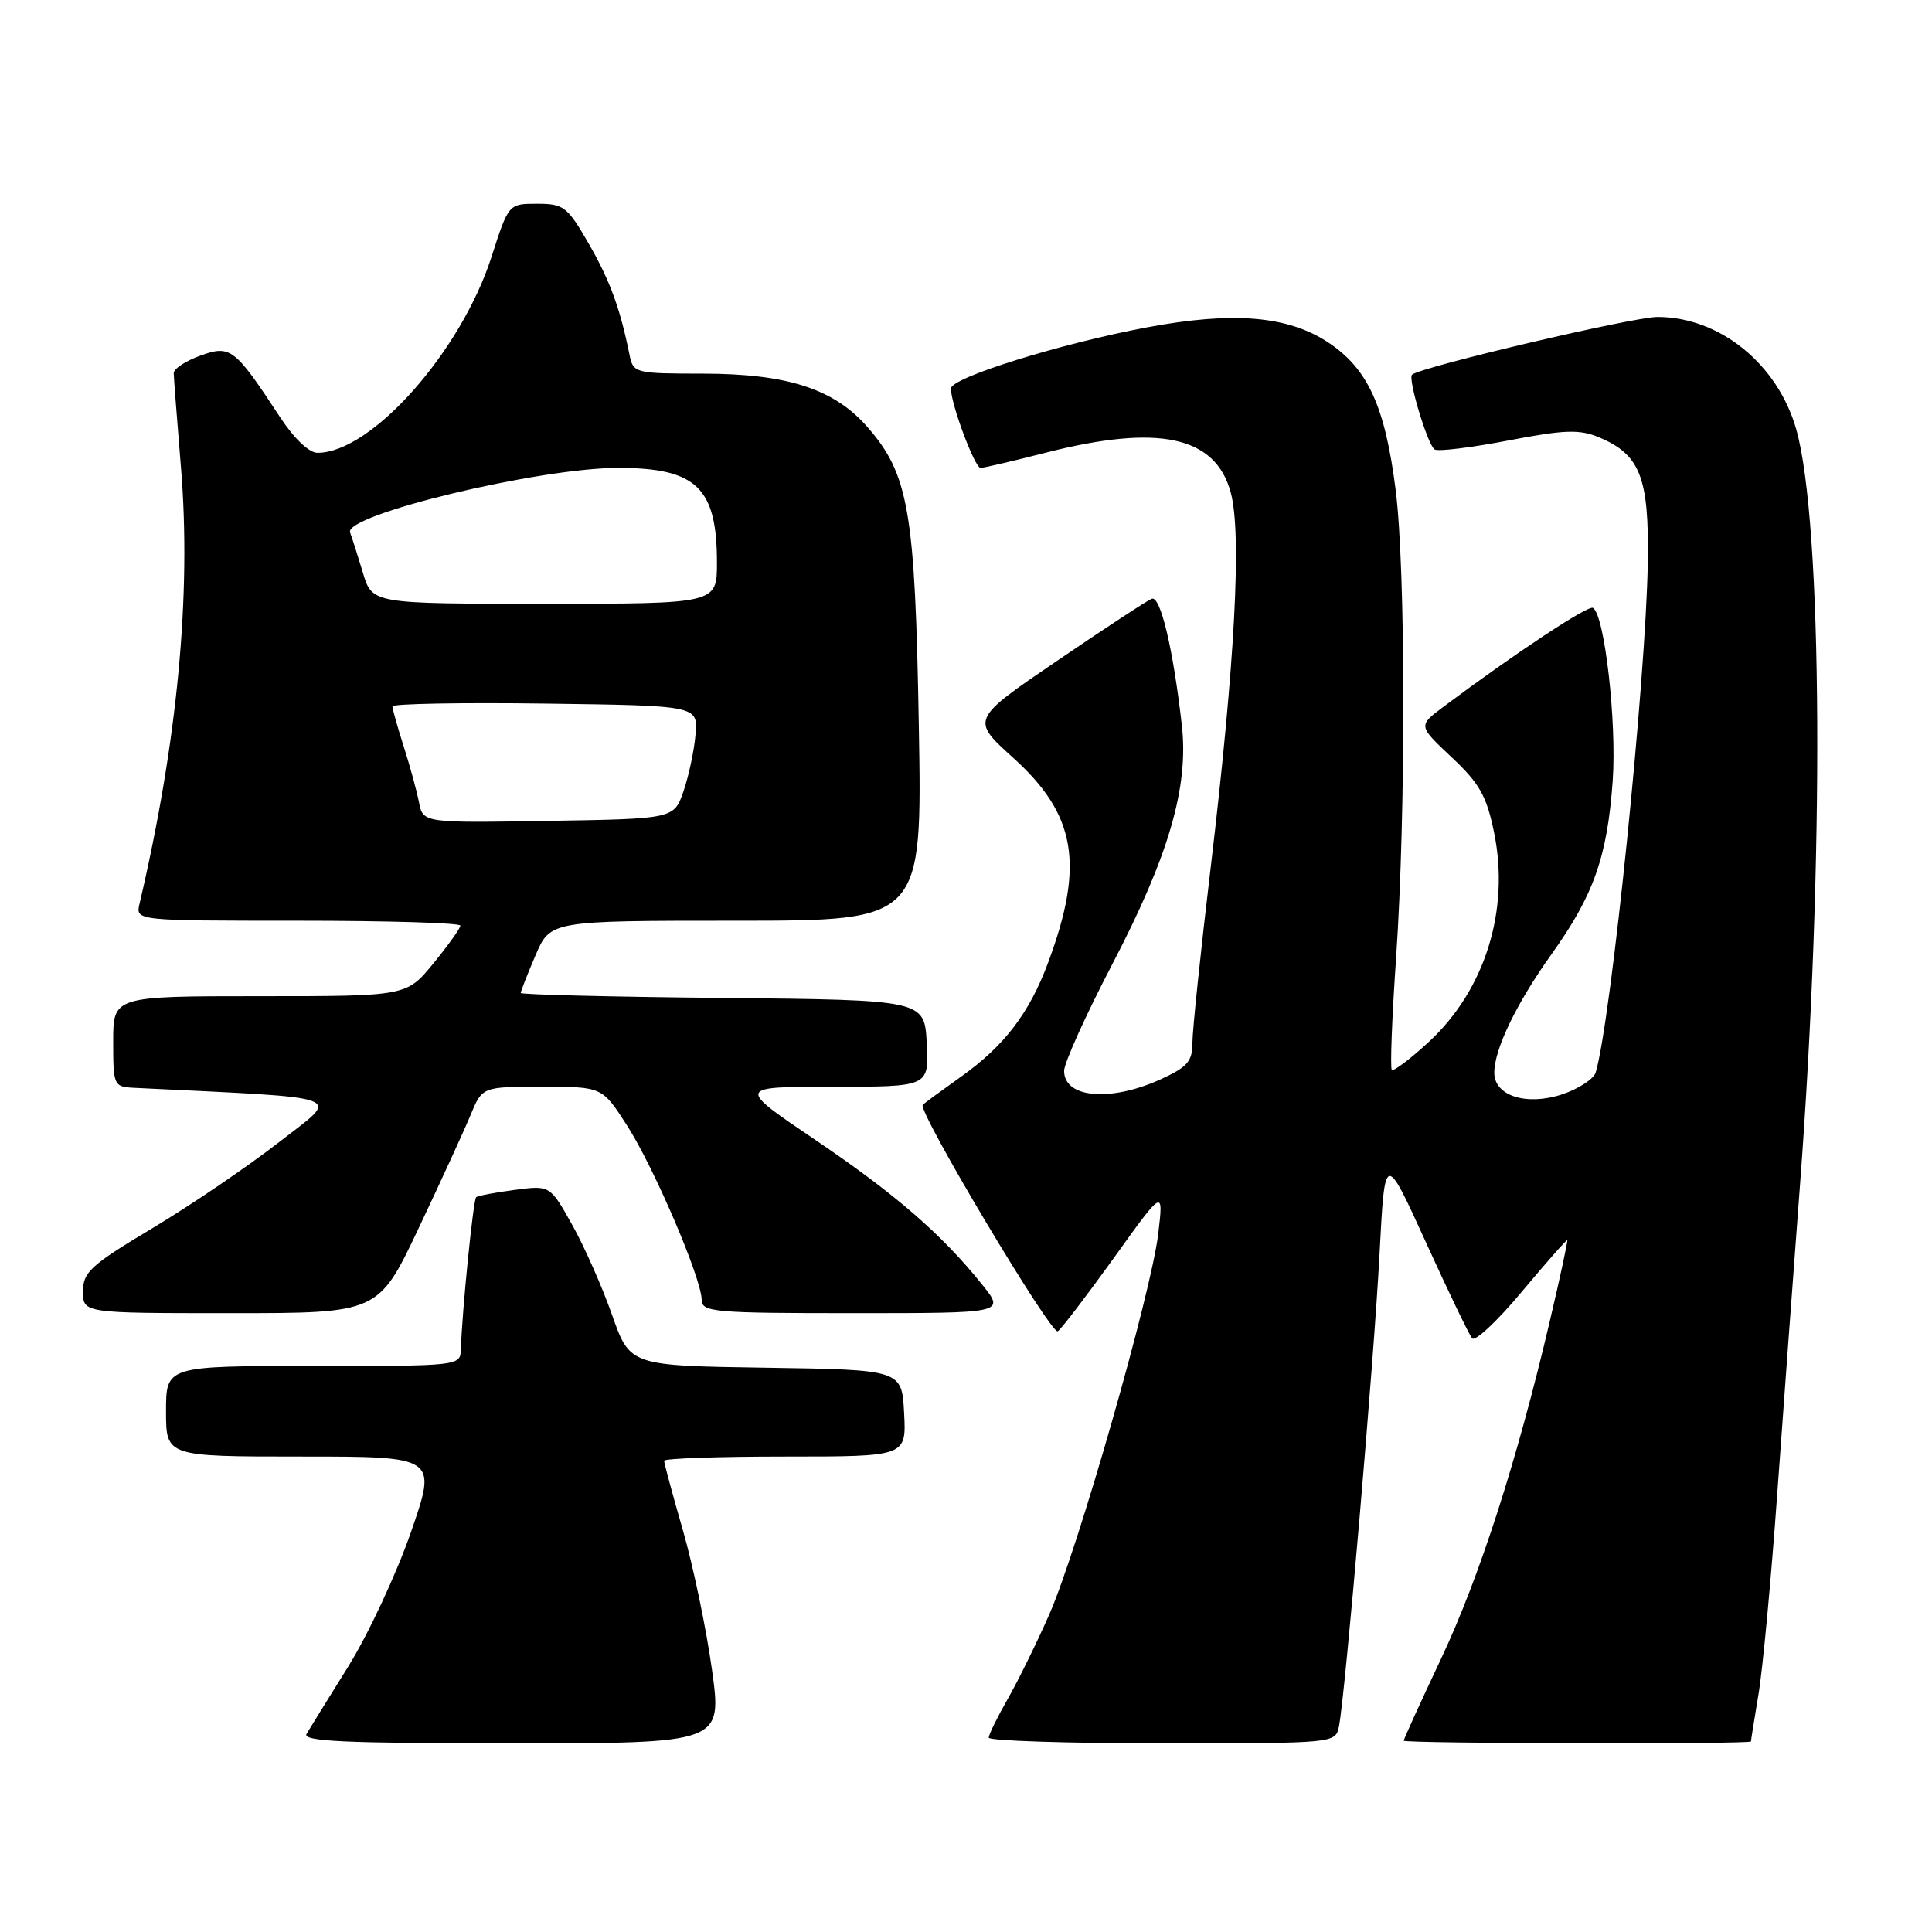 <?xml version="1.0" encoding="UTF-8" standalone="no"?>
<!DOCTYPE svg PUBLIC "-//W3C//DTD SVG 1.1//EN" "http://www.w3.org/Graphics/SVG/1.1/DTD/svg11.dtd" >
<svg xmlns="http://www.w3.org/2000/svg" xmlns:xlink="http://www.w3.org/1999/xlink" version="1.1" viewBox="0 0 256 256">
 <g >
 <path fill="currentColor"
d=" M 94.34 221.25 C 93.60 215.89 91.87 207.59 90.50 202.81 C 89.12 198.03 88.00 193.87 88.00 193.56 C 88.00 193.25 95.22 193.00 104.05 193.00 C 120.10 193.00 120.10 193.00 119.80 187.25 C 119.50 181.50 119.50 181.50 101.48 181.23 C 83.47 180.96 83.47 180.96 81.10 174.23 C 79.80 170.53 77.42 165.15 75.81 162.28 C 72.88 157.05 72.88 157.05 68.19 157.67 C 65.61 158.01 63.31 158.44 63.09 158.64 C 62.71 158.97 61.23 173.66 61.07 178.75 C 61.00 181.00 61.00 181.00 41.50 181.00 C 22.00 181.00 22.00 181.00 22.00 187.00 C 22.00 193.00 22.00 193.00 39.97 193.00 C 57.93 193.00 57.93 193.00 54.43 203.08 C 52.50 208.62 48.77 216.61 46.14 220.83 C 43.51 225.05 41.03 229.06 40.62 229.75 C 40.04 230.74 45.73 231.00 67.79 231.00 C 95.69 231.00 95.69 231.00 94.34 221.25 Z  M 177.42 228.75 C 178.23 224.80 182.08 180.00 182.80 166.09 C 183.50 152.67 183.50 152.67 188.93 164.59 C 191.91 171.14 194.67 176.88 195.07 177.34 C 195.46 177.80 198.42 175.03 201.64 171.17 C 204.86 167.32 207.57 164.24 207.67 164.33 C 207.76 164.42 206.73 169.23 205.37 175.00 C 201.06 193.41 196.03 209.03 190.94 219.81 C 188.22 225.58 186.00 230.45 186.00 230.65 C 186.00 231.04 232.00 231.14 232.01 230.75 C 232.01 230.61 232.46 227.80 233.01 224.50 C 233.57 221.20 234.68 209.28 235.49 198.00 C 236.30 186.72 237.66 168.28 238.51 157.00 C 241.75 114.22 241.52 69.26 238.01 56.88 C 235.55 48.23 227.85 42.00 219.63 42.00 C 216.42 42.00 188.49 48.56 187.11 49.64 C 186.50 50.12 189.18 58.99 190.10 59.56 C 190.56 59.85 194.94 59.31 199.85 58.37 C 207.28 56.94 209.27 56.87 211.83 57.93 C 217.33 60.21 218.52 63.24 218.34 74.50 C 218.10 90.05 213.49 135.16 211.44 142.10 C 211.18 142.97 209.17 144.28 206.98 145.01 C 202.26 146.56 198.00 145.21 198.00 142.14 C 198.00 139.02 200.93 132.95 205.61 126.40 C 211.18 118.60 212.97 113.52 213.69 103.49 C 214.24 95.74 212.63 81.51 211.08 80.55 C 210.44 80.15 200.75 86.56 191.20 93.70 C 187.91 96.17 187.91 96.17 192.35 100.34 C 196.05 103.81 196.98 105.47 197.97 110.30 C 200.08 120.59 196.78 131.18 189.31 138.07 C 186.86 140.33 184.66 141.99 184.42 141.76 C 184.19 141.53 184.44 134.85 184.99 126.92 C 186.29 107.83 186.26 75.55 184.94 64.98 C 183.54 53.87 181.26 48.86 176.00 45.38 C 170.66 41.84 163.38 41.24 151.97 43.38 C 140.49 45.53 126.00 50.05 126.00 51.48 C 126.00 53.54 129.16 62.00 129.93 62.00 C 130.34 62.00 134.20 61.10 138.50 60.00 C 153.52 56.16 161.05 57.77 163.08 65.26 C 164.56 70.71 163.64 87.88 160.43 114.88 C 159.09 126.10 158.00 136.58 158.00 138.18 C 158.00 140.64 157.34 141.40 153.75 143.03 C 147.11 146.04 141.00 145.50 141.00 141.89 C 141.00 140.85 143.88 134.48 147.39 127.75 C 154.88 113.40 157.53 104.27 156.60 96.10 C 155.44 85.91 153.76 78.88 152.61 79.34 C 152.00 79.58 146.36 83.28 140.07 87.56 C 128.64 95.34 128.64 95.34 134.26 100.42 C 142.59 107.95 143.72 114.55 138.88 127.55 C 136.40 134.23 133.08 138.58 127.39 142.63 C 124.82 144.46 122.51 146.15 122.27 146.40 C 121.52 147.14 139.30 176.94 140.16 176.40 C 140.61 176.12 143.94 171.76 147.58 166.70 C 154.18 157.50 154.18 157.50 153.47 163.50 C 152.54 171.33 142.82 205.31 139.03 213.93 C 137.40 217.63 134.94 222.65 133.55 225.08 C 132.16 227.51 131.02 229.84 131.01 230.25 C 131.01 230.66 141.34 231.00 153.98 231.00 C 176.96 231.00 176.96 231.00 177.42 228.75 Z  M 55.47 162.75 C 58.40 156.56 61.50 149.81 62.35 147.75 C 63.90 144.00 63.90 144.00 71.84 144.00 C 79.79 144.00 79.79 144.00 83.09 149.14 C 86.66 154.70 92.96 169.41 92.98 172.25 C 93.00 173.86 94.63 174.00 113.08 174.00 C 133.17 174.00 133.17 174.00 130.17 170.25 C 124.82 163.58 118.71 158.27 108.06 151.06 C 97.61 144.00 97.61 144.00 110.36 144.00 C 123.10 144.00 123.10 144.00 122.80 138.25 C 122.50 132.50 122.50 132.50 95.75 132.23 C 81.04 132.09 69.00 131.79 69.00 131.57 C 69.00 131.35 69.88 129.10 70.96 126.58 C 72.93 122.00 72.93 122.00 97.56 122.00 C 122.20 122.00 122.20 122.00 121.75 96.25 C 121.26 67.71 120.42 62.83 114.91 56.55 C 110.51 51.53 104.33 49.53 93.21 49.51 C 84.10 49.50 83.91 49.45 83.41 47.00 C 82.17 40.84 80.81 37.14 77.99 32.25 C 75.18 27.38 74.69 27.00 71.18 27.00 C 67.39 27.00 67.39 27.00 65.13 34.03 C 61.07 46.63 49.20 60.00 42.07 60.00 C 40.95 60.00 38.96 58.10 37.09 55.25 C 31.10 46.11 30.54 45.68 26.53 47.13 C 24.59 47.83 23.01 48.87 23.02 49.45 C 23.03 50.03 23.46 55.65 23.98 61.94 C 25.37 78.78 23.52 98.27 18.49 119.75 C 17.96 122.00 17.96 122.00 39.48 122.00 C 51.32 122.00 61.00 122.29 61.00 122.65 C 61.00 123.00 59.39 125.25 57.43 127.65 C 53.87 132.00 53.87 132.00 34.43 132.00 C 15.00 132.00 15.00 132.00 15.00 138.00 C 15.00 143.85 15.07 144.00 17.75 144.14 C 46.80 145.57 45.17 144.96 36.99 151.33 C 32.87 154.54 25.34 159.66 20.25 162.71 C 12.01 167.64 11.00 168.56 11.00 171.12 C 11.00 174.00 11.00 174.00 30.57 174.00 C 50.14 174.00 50.14 174.00 55.47 162.75 Z  M 55.51 106.27 C 55.21 104.75 54.30 101.41 53.48 98.87 C 52.67 96.32 52.00 93.95 52.00 93.60 C 52.00 93.25 61.11 93.08 72.25 93.23 C 92.49 93.50 92.49 93.50 92.16 97.34 C 91.98 99.46 91.26 102.83 90.57 104.84 C 89.30 108.50 89.30 108.50 72.68 108.77 C 56.05 109.05 56.05 109.05 55.51 106.27 Z  M 48.09 75.90 C 47.41 73.64 46.65 71.24 46.39 70.56 C 45.49 68.24 71.37 62.00 81.91 62.00 C 92.28 62.00 95.00 64.61 95.00 74.55 C 95.00 80.00 95.00 80.00 72.16 80.00 C 49.32 80.00 49.32 80.00 48.09 75.90 Z "/>
</g>
</svg>